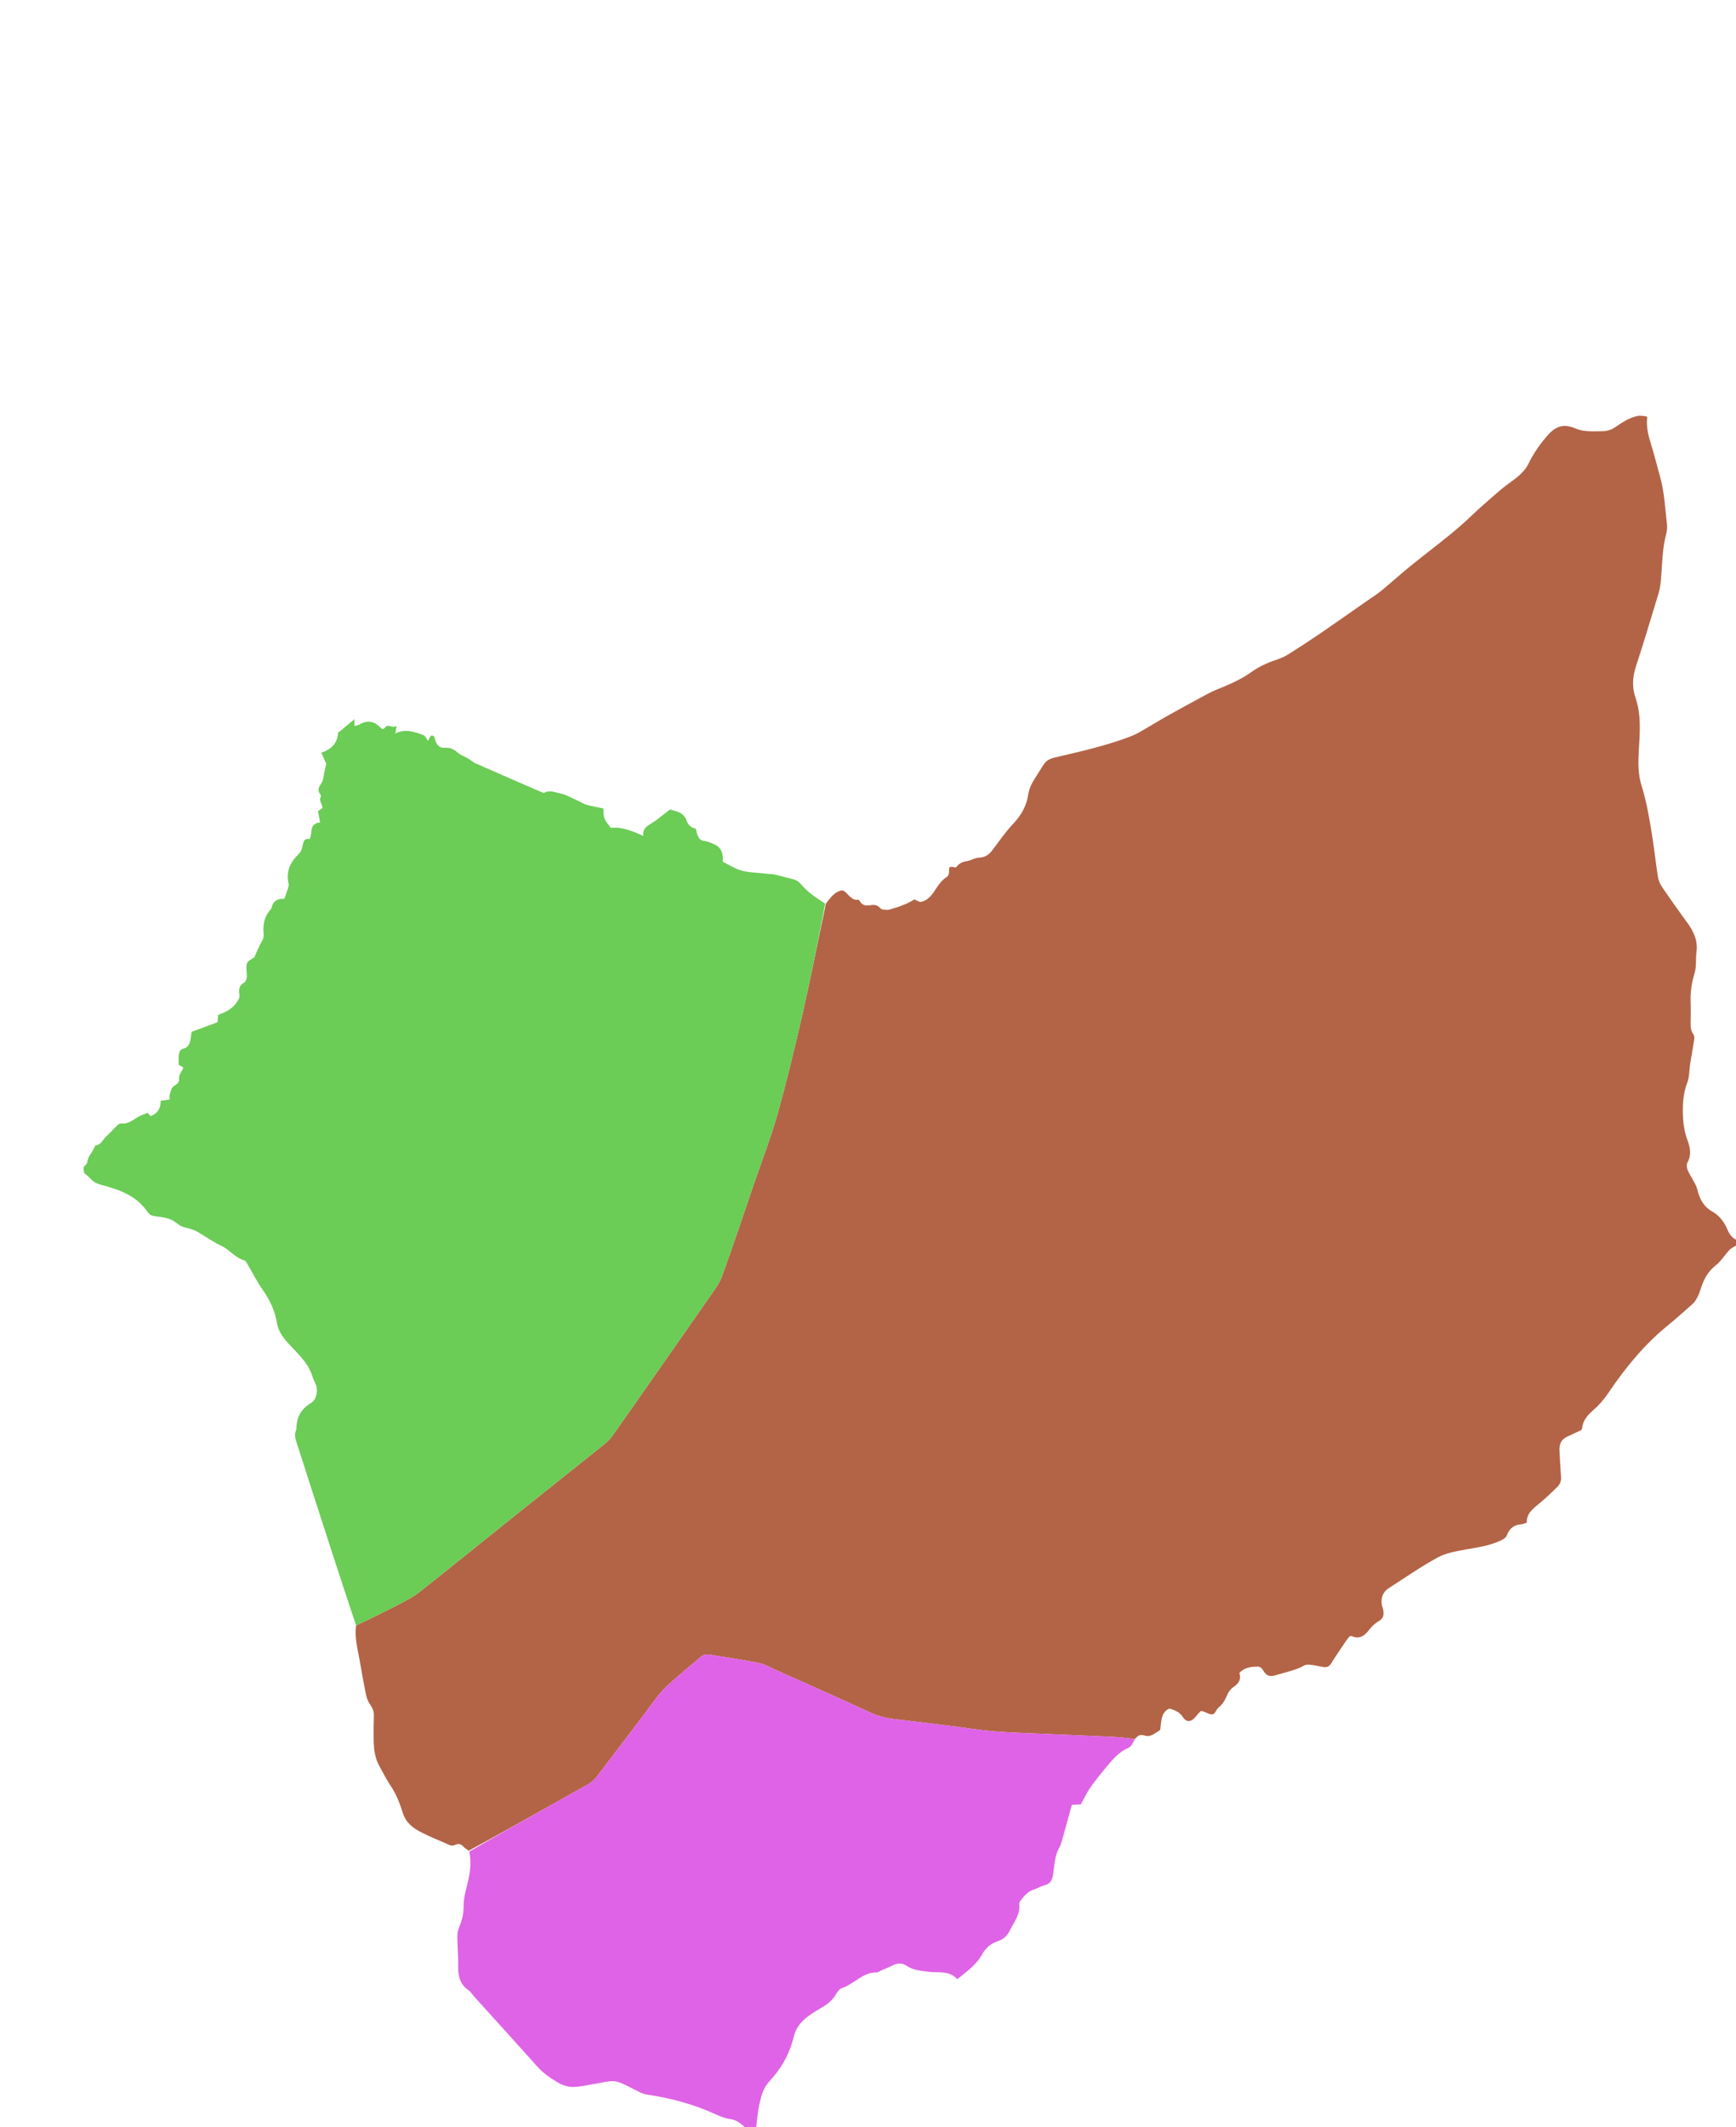 <svg version="1.1" id="Layer_1" xmlns="http://www.w3.org/2000/svg" xmlns:xlink="http://www.w3.org/1999/xlink" x="0px" y="0px"
	 width="100%" viewBox="0 0 2249 2754" enable-background="new 0 0 2249 2754" xml:space="preserve">
<path 
	data-name="Mora"
fill="#B36446" opacity="1" stroke="none" 
	d="
M2252,1606 
	C2252,1607.5 2252,1609 2251.264,1611.21 
	C2247.24,1613.905 2243.356,1615.316 2240.781,1617.988 
	C2234.563,1624.44 2229.819,1632.58 2222.896,1638.023 
	C2212.927,1645.862 2207.398,1655.77 2203.741,1667.353 
	C2202.442,1671.468 2200.979,1675.591 2199.017,1679.417 
	C2197.394,1682.582 2195.37,1685.809 2192.756,1688.151 
	C2181.864,1697.911 2170.871,1707.576 2159.569,1716.854 
	C2129.722,1741.358 2105.63,1770.81 2084.117,1802.662 
	C2078.584,1810.853 2072.035,1818.715 2064.596,1825.163 
	C2056.738,1831.974 2050.523,1838.969 2049.487,1849.629 
	C2049.428,1850.235 2048.898,1850.794 2048.601,1851.35 
	C2042.264,1854.328 2035.921,1857.231 2029.648,1860.277 
	C2022.031,1863.976 2019.843,1870.512 2020.333,1878.445 
	C2021.028,1889.703 2021.487,1900.977 2022.347,1912.222 
	C2022.767,1917.711 2020.769,1921.988 2016.991,1925.571 
	C2009.995,1932.206 2003.163,1939.061 1995.736,1945.184 
	C1986.993,1952.393 1977.465,1958.76 1977.931,1971.327 
	C1974.928,1972.234 1973.054,1973.175 1971.119,1973.321 
	C1961.992,1974.011 1955.7,1978.284 1952.432,1987.005 
	C1950.809,1991.337 1947.136,1993.101 1942.952,1994.997 
	C1928.81,2001.404 1913.764,2003.357 1898.727,2006.065 
	C1886.39,2008.286 1873.295,2010.501 1862.531,2016.375 
	C1840.671,2028.305 1820.127,2042.654 1799.11,2056.116 
	C1791.199,2061.184 1788.777,2068.779 1790.183,2077.757 
	C1790.54,2080.036 1791.683,2082.192 1792.038,2084.471 
	C1792.95,2090.321 1792.493,2095.155 1786.195,2098.743 
	C1781.156,2101.615 1776.672,2106.108 1773.105,2110.771 
	C1767.169,2118.532 1760.636,2122.429 1750.984,2118.088 
	C1750.475,2117.859 1749.701,2118.22 1748.456,2118.385 
	C1747.089,2120.106 1745.311,2122.06 1743.853,2124.228 
	C1737.368,2133.873 1730.764,2143.449 1724.65,2153.326 
	C1722.174,2157.326 1719.143,2158.908 1714.809,2158.226 
	C1709.237,2157.349 1703.735,2155.97 1698.144,2155.302 
	C1695.363,2154.97 1691.953,2154.866 1689.68,2156.159 
	C1678.197,2162.691 1665.311,2164.77 1653.005,2168.724 
	C1645.771,2171.048 1640.841,2169.937 1637.017,2163.408 
	C1635.141,2160.205 1632.966,2157.504 1628.484,2157.639 
	C1620.037,2157.891 1612.013,2158.923 1605.601,2165.897 
	C1608.598,2174.779 1603.973,2180.021 1597.083,2184.781 
	C1593.994,2186.915 1591.448,2190.581 1589.948,2194.103 
	C1587.321,2200.268 1584.542,2205.9 1579.023,2210.204 
	C1575.848,2212.679 1574.217,2218.813 1571.176,2219.366 
	C1567.234,2220.082 1562.587,2216.856 1558.223,2215.389 
	C1557.645,2215.195 1556.945,2215.363 1555.303,2215.363 
	C1553.337,2217.569 1550.811,2220.14 1548.586,2222.95 
	C1543.341,2229.574 1537.008,2230.136 1532.513,2223.101 
	C1528.09,2216.18 1521.613,2213.988 1515.05,2211.878 
	C1505.383,2216.191 1504.935,2224.746 1503.78,2232.974 
	C1503.42,2235.539 1503.617,2239.526 1502.146,2240.355 
	C1496.242,2243.684 1490.42,2249.487 1483.089,2246.961 
	C1476.736,2244.773 1473.819,2247.353 1470.325,2251.398 
	C1459.367,2250.009 1449.124,2248.891 1438.852,2248.416 
	C1405.615,2246.88 1372.364,2245.639 1339.124,2244.166 
	C1321.177,2243.371 1303.19,2242.897 1285.315,2241.251 
	C1266.477,2239.515 1247.76,2236.481 1228.973,2234.148 
	C1205.234,2231.201 1181.472,2228.436 1157.732,2225.496 
	C1147.157,2224.187 1137.113,2221.558 1127.229,2216.984 
	C1087.353,2198.528 1047.159,2180.76 1007.038,2162.835 
	C998.844,2159.175 990.744,2154.558 982.107,2152.781 
	C961.297,2148.498 940.186,2145.692 919.218,2142.159 
	C914.192,2141.313 910.352,2142.66 906.554,2146.133 
	C899.682,2152.417 892.173,2158.001 885.215,2164.198 
	C873.325,2174.788 860.605,2184.326 850.909,2197.442 
	C825.576,2231.709 799.418,2265.367 773.728,2299.373 
	C769.82,2304.546 765.213,2308.381 759.478,2311.44 
	C745.672,2318.801 732.163,2326.717 718.509,2334.364 
	C681.617,2355.024 644.712,2375.661 607.162,2396.033 
	C604.451,2394.085 602.147,2392.633 600.382,2390.691 
	C597.262,2387.257 593.721,2386.376 589.685,2388.415 
	C585.039,2390.763 581.335,2388.16 577.473,2386.465 
	C566.822,2381.788 555.985,2377.457 545.66,2372.137 
	C534.976,2366.632 525.796,2359.834 521.828,2347.01 
	C518.12,2335.03 513.338,2322.89 506.449,2312.536 
	C500.708,2303.909 496.134,2294.844 491.193,2285.889 
	C485.745,2276.016 484.382,2265.132 484.128,2254.136 
	C483.875,2243.157 483.992,2232.157 484.377,2221.182 
	C484.565,2215.863 482.89,2211.689 479.919,2207.384 
	C477.37,2203.69 475.271,2199.3 474.365,2194.929 
	C471.134,2179.342 468.385,2163.652 465.666,2147.964 
	C463.179,2133.619 459.013,2119.451 461.345,2104.456 
	C479.627,2095.573 497.322,2087.082 514.739,2078.054 
	C524.456,2073.017 534.503,2068.096 543.038,2061.388 
	C581.747,2030.966 619.928,1999.873 658.38,1969.124 
	C699.949,1935.884 741.64,1902.798 783.172,1869.512 
	C787.024,1866.424 790.619,1862.741 793.469,1858.721 
	C812.134,1832.39 830.565,1805.893 849.066,1779.446 
	C872.335,1746.184 895.698,1712.986 918.797,1679.606 
	C924.817,1670.907 931.735,1662.262 935.275,1652.516 
	C949.807,1612.507 963.207,1572.088 976.999,1531.811 
	C987.236,1501.917 998.805,1472.395 1007.323,1442.019 
	C1019.427,1398.853 1029.953,1355.21 1039.903,1311.486 
	C1050.58,1264.567 1059.811,1217.32 1070.043,1169.629 
	C1075.025,1163.399 1079.155,1157.319 1086.13,1154.065 
	C1089.109,1152.675 1091.751,1152.058 1094.452,1154.249 
	C1099.815,1158.6 1103.346,1165.938 1112.056,1164.866 
	C1112.64,1164.794 1113.569,1166.122 1114.063,1166.96 
	C1117.339,1172.518 1122.342,1172.871 1127.964,1171.875 
	C1132.725,1171.031 1136.694,1171.615 1140.431,1175.801 
	C1142.266,1177.857 1146.971,1177.905 1150.361,1177.852 
	C1153.224,1177.807 1156.027,1176.139 1158.923,1175.483 
	C1165.718,1173.943 1179.372,1168.15 1184.341,1164.411 
	C1187.142,1165.622 1190.131,1166.914 1192.182,1167.801 
	C1202.999,1165.889 1208.023,1157.524 1212.578,1150.585 
	C1216.633,1144.407 1220.528,1139.148 1226.712,1135.239 
	C1228.266,1134.256 1229.5,1131.498 1229.503,1129.554 
	C1229.516,1121.439 1229.324,1121.438 1238.378,1123.193 
	C1241.68,1118.698 1245.892,1115.783 1252.003,1114.988 
	C1257.455,1114.279 1262.632,1110.571 1268.009,1110.379 
	C1275.892,1110.098 1281.014,1106.769 1285.503,1100.817 
	C1294.31,1089.139 1302.656,1076.963 1312.663,1066.382 
	C1322.893,1055.564 1329.748,1043.607 1332.003,1029.09 
	C1333.209,1021.323 1336.248,1014.56 1340.483,1008.076 
	C1358.766,980.082 1350.269,984.544 1386.723,975.965 
	C1411.34,970.171 1435.764,963.896 1459.546,955.285 
	C1464.842,953.368 1470.167,951.292 1475.058,948.542 
	C1488.077,941.223 1500.765,933.316 1513.775,925.98 
	C1528.821,917.497 1544.047,909.332 1559.244,901.119 
	C1564.205,898.438 1569.189,895.726 1574.388,893.573 
	C1590.372,886.956 1606.451,880.565 1620.637,870.389 
	C1630.736,863.145 1641.814,858.011 1653.61,854.147 
	C1658.937,852.402 1664.236,850.091 1668.973,847.12 
	C1683.011,838.313 1696.907,829.259 1710.594,819.914 
	C1730.642,806.226 1750.466,792.21 1770.373,778.316 
	C1776.912,773.752 1783.704,769.49 1789.868,764.462 
	C1801.686,754.82 1812.985,744.543 1824.771,734.861 
	C1852.509,712.077 1881.926,691.348 1907.82,666.299 
	C1917.601,656.837 1928.073,648.083 1938.296,639.082 
	C1942.244,635.607 1946.263,632.193 1950.448,629.011 
	C1961.504,620.605 1973.678,613.532 1980.177,600.252 
	C1986.781,586.755 1995.287,574.461 2005.332,563.216 
	C2016.454,550.766 2026.449,548.551 2041.661,554.897 
	C2046.15,556.769 2051.196,557.751 2056.068,558.149 
	C2062.687,558.689 2069.384,558.316 2076.046,558.257 
	C2081.815,558.206 2086.983,556.659 2091.955,553.387 
	C2101.32,547.222 2110.454,540.378 2122.825,538.264 
	C2127.121,538.222 2130.582,538.428 2134.003,539.512 
	C2132.638,551.53 2134.91,562.096 2138.214,572.718 
	C2142.846,587.61 2146.643,602.761 2150.812,617.797 
	C2156.345,637.756 2157.167,658.403 2159.566,678.81 
	C2160.057,682.989 2159.546,687.516 2158.466,691.611 
	C2153.253,711.388 2153.469,731.727 2151.647,751.86 
	C2151.144,757.413 2150.223,763.039 2148.61,768.363 
	C2139.074,799.85 2129.618,831.37 2119.411,862.643 
	C2114.915,876.42 2114.15,889.641 2118.847,903.389 
	C2126.474,925.707 2124.432,948.924 2123.08,971.699 
	C2122.16,987.201 2122.052,1002.513 2126.6,1017.004 
	C2133.11,1037.75 2136.642,1058.971 2140.113,1080.248 
	C2143.1,1098.565 2144.961,1117.064 2147.886,1135.393 
	C2148.634,1140.078 2150.853,1144.88 2153.549,1148.842 
	C2164.033,1164.245 2174.786,1179.476 2185.822,1194.49 
	C2194.169,1205.844 2199.748,1217.707 2197.816,1232.347 
	C2196.606,1241.513 2197.985,1251.303 2195.328,1259.929 
	C2191.531,1272.256 2189.786,1284.423 2190.215,1297.173 
	C2190.539,1306.826 2190.347,1316.499 2190.249,1326.162 
	C2190.204,1330.572 2190.61,1334.594 2193.488,1338.383 
	C2194.838,1340.16 2195.224,1343.283 2194.883,1345.627 
	C2193.353,1356.134 2191.3,1366.564 2189.642,1377.055 
	C2188.351,1385.222 2188.847,1394.018 2185.913,1401.501 
	C2180.89,1414.311 2180.002,1427.207 2180.184,1440.597 
	C2180.347,1452.662 2181.768,1464.305 2185.987,1475.745 
	C2189.437,1485.101 2191.761,1494.76 2186.252,1504.614 
	C2184.882,1507.064 2185.035,1511.199 2186.066,1513.974 
	C2187.88,1518.856 2190.987,1523.246 2193.405,1527.918 
	C2195.344,1531.663 2197.83,1535.349 2198.736,1539.362 
	C2201.492,1551.575 2206.837,1562.021 2217.966,1568.32 
	C2227.759,1573.862 2233.775,1581.973 2238.042,1592.142 
	C2240.664,1598.392 2244.804,1603.951 2252,1606 
z"/>


<path 
	data-name="Tokombéré"
fill="#DF63E6" opacity="1" stroke="none" 
	d="
M964.888,2756 
	C964.037,2754.966 964.529,2753.387 964.042,2752.982 
	C958.715,2748.542 953.565,2744.299 945.964,2743.367 
	C939.546,2742.581 933.167,2739.995 927.198,2737.27 
	C898.881,2724.344 869.227,2716.266 838.502,2711.781 
	C835.605,2711.358 832.7,2710.41 830.02,2709.212 
	C825.47,2707.178 821.108,2704.727 816.646,2702.493 
	C797.301,2692.809 797.307,2692.862 775.803,2696.867 
	C766.683,2698.566 757.553,2700.28 748.364,2701.51 
	C739.909,2702.641 731.322,2700.982 724.224,2696.94 
	C713.902,2691.061 703.998,2684.319 695.855,2675.189 
	C668.87,2644.928 641.548,2614.968 614.368,2584.881 
	C611.919,2582.171 610.011,2578.71 607.083,2576.742 
	C595.064,2568.662 593.336,2556.878 593.534,2543.735 
	C593.719,2531.482 592.525,2519.212 592.471,2506.947 
	C592.452,2502.795 593.465,2498.391 595.051,2494.531 
	C598.625,2485.83 600.71,2477.167 600.622,2467.551 
	C600.548,2459.401 602.432,2451.079 604.483,2443.098 
	C608.312,2428.204 611.289,2413.37 607.943,2397.14 
	C644.712,2375.661 681.617,2355.024 718.509,2334.364 
	C732.163,2326.717 745.672,2318.801 759.478,2311.44 
	C765.213,2308.381 769.82,2304.546 773.728,2299.373 
	C799.418,2265.367 825.576,2231.709 850.909,2197.442 
	C860.605,2184.326 873.325,2174.788 885.215,2164.198 
	C892.173,2158.001 899.682,2152.417 906.554,2146.133 
	C910.352,2142.66 914.192,2141.313 919.218,2142.159 
	C940.186,2145.692 961.297,2148.498 982.107,2152.781 
	C990.744,2154.558 998.844,2159.175 1007.038,2162.835 
	C1047.159,2180.76 1087.353,2198.528 1127.229,2216.984 
	C1137.113,2221.558 1147.157,2224.187 1157.732,2225.496 
	C1181.472,2228.436 1205.234,2231.201 1228.973,2234.148 
	C1247.76,2236.481 1266.477,2239.515 1285.315,2241.251 
	C1303.19,2242.897 1321.177,2243.371 1339.124,2244.166 
	C1372.364,2245.639 1405.615,2246.88 1438.852,2248.416 
	C1449.124,2248.891 1459.367,2250.009 1470.325,2251.398 
	C1467.949,2255.742 1465.617,2261.317 1461.653,2262.962 
	C1449.952,2267.819 1442.379,2276.949 1434.674,2286.008 
	C1426.936,2295.106 1419.448,2304.47 1412.559,2314.219 
	C1408.009,2320.657 1404.709,2327.979 1400.266,2335.953 
	C1396.919,2336.142 1392.34,2336.4 1388.599,2336.611 
	C1385.239,2348.774 1382.113,2360.459 1378.761,2372.079 
	C1376.742,2379.076 1375.375,2386.523 1371.935,2392.791 
	C1365.91,2403.768 1366.111,2415.808 1364.175,2427.461 
	C1363.013,2434.452 1360.311,2438.932 1353.117,2440.75 
	C1348.659,2441.877 1344.625,2444.613 1340.193,2445.924 
	C1331.987,2448.351 1326.819,2454.265 1322.035,2460.702 
	C1321.115,2461.94 1320.284,2463.769 1320.448,2465.207 
	C1321.974,2478.615 1313.524,2488.396 1308.233,2499.294 
	C1304.921,2506.117 1299.869,2510.906 1292.281,2513.268 
	C1283.327,2516.055 1276.51,2522.622 1272.213,2530.373 
	C1264.627,2544.058 1252.361,2552.368 1240.103,2562.36 
	C1229.624,2550.446 1214.962,2554.504 1201.903,2552.618 
	C1192.297,2551.232 1182.787,2550.629 1174.533,2544.996 
	C1169.029,2541.24 1163.505,2541.151 1157.595,2543.958 
	C1152.198,2546.522 1146.656,2548.78 1141.185,2551.186 
	C1139.36,2551.988 1137.541,2553.576 1135.742,2553.544 
	C1117.48,2553.227 1106.413,2568.876 1090.497,2573.954 
	C1086.519,2575.223 1083.719,2580.92 1080.915,2584.955 
	C1077.231,2590.256 1072.703,2594.115 1067.121,2597.517 
	C1056.385,2604.06 1044.994,2609.968 1036.743,2619.889 
	C1034.271,2622.862 1032.14,2626.271 1030.572,2629.8 
	C1028.968,2633.411 1028.21,2637.403 1027.146,2641.246 
	C1021.531,2661.53 1011.119,2679.184 996.848,2694.428 
	C988.894,2702.925 986.161,2713.391 983.847,2724.004 
	C981.665,2734.011 980.687,2744.281 979.589,2755.218 
	C975.259,2756 970.518,2756 964.888,2756 
z"/>

<path 
	data-name="Kolofata"
fill="#6BCC56" opacity="1" stroke="none" 
	d="
M108.232,1511.153 
	C109.999,1508.672 112.697,1507.047 112.874,1505.183 
	C113.649,1497.031 119.913,1491.702 122.658,1484.637 
	C122.889,1484.041 123.257,1483.069 123.645,1483.026 
	C131.256,1482.181 133.391,1474.864 138.147,1470.696 
	C143.033,1466.415 147.234,1461.361 151.956,1456.877 
	C153.282,1455.617 155.485,1454.305 157.111,1454.498 
	C165.411,1455.48 171.205,1450.779 177.543,1446.711 
	C181.522,1444.156 186.309,1442.859 191.377,1440.728 
	C192.396,1441.889 193.831,1443.523 195.072,1444.937 
	C204.058,1441.788 208.21,1435.187 208.183,1425.132 
	C212.071,1424.552 215.55,1424.033 219.815,1423.397 
	C219.815,1421.406 219.349,1419.078 219.92,1417.041 
	C220.887,1413.585 221.712,1409.533 224.046,1407.152 
	C227.282,1403.849 232.593,1403.297 231.942,1396.171 
	C231.553,1391.922 235.414,1387.288 237.328,1382.811 
	C237.428,1382.576 237.173,1382.19 236.956,1381.424 
	C235.546,1380.713 233.853,1379.857 231.454,1378.646 
	C231.454,1375.078 231.207,1371.151 231.522,1367.27 
	C231.848,1363.266 232.477,1358.913 237.247,1357.724 
	C244.43,1355.934 246.141,1350.495 247.024,1344.301 
	C247.485,1341.064 247.915,1337.821 248.192,1335.799 
	C259.883,1331.505 270.741,1327.517 281.864,1323.431 
	C282.078,1320.281 282.275,1317.37 282.5,1314.058 
	C291.446,1310.55 300.12,1306.841 305.951,1298.623 
	C308.499,1295.033 310.957,1292.106 310.069,1287.118 
	C308.973,1280.954 310.087,1275.292 316.638,1271.886 
	C318.219,1271.064 319.06,1268.232 319.594,1266.158 
	C320.075,1264.292 319.81,1262.186 319.63,1260.208 
	C318.38,1246.516 319.121,1245.087 329.248,1239.734 
	C333.033,1231.562 335.685,1224.636 339.396,1218.333 
	C341.228,1215.222 341.875,1212.727 341.544,1209.182 
	C340.439,1197.38 342.233,1186.231 350.876,1177.169 
	C351.304,1176.719 351.573,1176.031 351.716,1175.409 
	C353.769,1166.506 359.829,1163.042 368.483,1163.517 
	C370.122,1158.753 371.703,1154.455 373.055,1150.086 
	C373.627,1148.241 374.348,1146.096 373.928,1144.345 
	C370.163,1128.641 375.852,1116.229 386.982,1105.62 
	C389.671,1103.056 390.78,1100.131 391.762,1096.395 
	C392.844,1092.281 392.503,1084.599 401.103,1086.299 
	C405.298,1078.982 399.76,1066.097 414.65,1064.698 
	C413.759,1059.837 412.989,1055.64 411.974,1050.109 
	C412.785,1049.566 415.122,1048 417.687,1046.283 
	C417.584,1045.481 417.498,1044.557 417.343,1043.646 
	C416.658,1039.618 412.959,1036.067 415.64,1031.443 
	C416.088,1030.671 415.506,1028.743 414.763,1027.93 
	C410.304,1023.047 413.992,1017.544 415.958,1014.585 
	C418.954,1010.077 419.006,1005.576 419.983,1000.961 
	C420.771,997.243 421.586,993.53 422.633,988.689 
	C420.986,985.022 418.747,980.038 416.268,974.519 
	C428.994,969.988 437.119,962.879 437.916,948.731 
	C443.979,943.704 450.971,937.908 459.229,931.061 
	C459.229,934.887 459.229,937.078 459.229,939.91 
	C461.28,939.342 463.283,939.187 464.859,938.285 
	C475.35,932.28 483.733,932.941 492.227,941.273 
	C494.84,943.836 496.188,945.123 499.082,941.62 
	C503.29,936.527 508.264,943.579 513.748,939.628 
	C513.087,943.835 512.71,946.229 512.191,949.525 
	C525.145,943.114 536.891,947.515 548.4,951.647 
	C551.02,952.587 552.509,956.678 554.481,959.269 
	C555.873,956.94 557.064,952.639 558.895,952.347 
	C563.25,951.653 563,956.305 564.186,959.276 
	C566.367,964.742 569.186,968.58 576.58,968.058 
	C582.082,967.669 587.78,969.584 592.519,973.995 
	C596.217,977.437 601.53,979.107 606.012,981.755 
	C609.588,983.867 612.761,986.796 616.514,988.454 
	C644.191,1000.678 671.963,1012.688 699.727,1024.715 
	C701.521,1025.492 704.036,1026.893 705.296,1026.237 
	C712.285,1022.598 719.204,1025.836 725.507,1027.153 
	C733.904,1028.908 741.69,1033.631 749.703,1037.159 
	C753.177,1038.689 756.416,1040.951 760.019,1041.941 
	C766.804,1043.806 773.776,1044.989 781.671,1046.669 
	C782.017,1050.504 781.603,1055.294 783.062,1059.421 
	C784.484,1063.444 787.821,1066.79 791.231,1071.764 
	C805.005,1070.252 818.891,1075.5 833.448,1082.256 
	C832.184,1073.182 837.552,1069.8 843.485,1066.279 
	C849.124,1062.933 854.17,1058.58 859.436,1054.616 
	C862.577,1052.251 865.638,1049.782 867.91,1048.005 
	C873.378,1049.763 878.128,1050.45 881.88,1052.758 
	C884.985,1054.669 887.938,1058.134 889.138,1061.55 
	C891.347,1067.842 894.994,1071.667 901.429,1072.742 
	C902.19,1075.748 902.596,1078.725 903.709,1081.408 
	C905.238,1085.094 907.114,1088.014 912.135,1088.657 
	C917.277,1089.315 922.36,1091.61 927.096,1093.945 
	C932.437,1096.578 935.241,1101.564 936.192,1107.36 
	C936.613,1109.928 936.263,1112.623 936.263,1115.557 
	C942.372,1118.712 948.394,1122.214 954.728,1125.009 
	C966.388,1130.156 979.147,1129.269 991.426,1131.016 
	C995.294,1131.567 999.313,1131.285 1003.104,1132.115 
	C1010.826,1133.805 1018.41,1136.115 1026.109,1137.926 
	C1030.418,1138.94 1034.009,1140.43 1037.055,1144.088 
	C1041.021,1148.851 1045.668,1153.16 1050.519,1157.042 
	C1056.221,1161.605 1062.456,1165.5 1069.066,1169.95 
	C1059.811,1217.32 1050.58,1264.567 1039.903,1311.486 
	C1029.953,1355.21 1019.427,1398.853 1007.323,1442.019 
	C998.805,1472.395 987.236,1501.917 976.999,1531.811 
	C963.207,1572.088 949.807,1612.507 935.275,1652.516 
	C931.735,1662.262 924.817,1670.907 918.797,1679.606 
	C895.698,1712.986 872.335,1746.184 849.066,1779.446 
	C830.565,1805.893 812.134,1832.39 793.469,1858.721 
	C790.619,1862.741 787.024,1866.424 783.172,1869.512 
	C741.64,1902.798 699.949,1935.884 658.38,1969.124 
	C619.928,1999.873 581.747,2030.966 543.038,2061.388 
	C534.503,2068.096 524.456,2073.017 514.739,2078.054 
	C497.322,2087.082 479.627,2095.573 461.345,2104.456 
	C440.133,2041.041 419.615,1977.461 399.12,1913.874 
	C394.124,1898.375 389.295,1882.821 384.187,1867.36 
	C382.471,1862.164 381.35,1857.143 383.473,1851.821 
	C383.954,1850.617 384.034,1849.206 384.079,1847.884 
	C384.562,1833.91 390.586,1823.619 402.914,1816.399 
	C410.003,1812.247 412.404,1800.24 409.203,1792.674 
	C407.65,1789.002 405.805,1785.418 404.627,1781.628 
	C399.05,1763.679 385.013,1751.94 373.123,1738.694 
	C366.321,1731.117 360.487,1723.234 358.812,1712.975 
	C356.19,1696.919 349.588,1682.792 340.11,1669.538 
	C332.984,1659.573 327.572,1648.388 321.288,1637.81 
	C319.96,1635.575 318.526,1632.316 316.516,1631.75 
	C304.875,1628.477 297.84,1618.273 287.345,1613.197 
	C276.901,1608.146 267.084,1601.739 257.226,1595.553 
	C251.196,1591.77 244.653,1590.392 237.912,1588.62 
	C231.88,1587.034 227.103,1581.115 221.12,1578.779 
	C214.73,1576.283 207.627,1575.317 200.739,1574.506 
	C196.321,1573.986 193.447,1572.314 190.98,1568.73 
	C177.01,1548.446 155.539,1540.423 133.148,1534.477 
	C127.113,1532.874 121.884,1531.16 117.698,1526.386 
	C115.31,1523.663 112.24,1521.537 109.063,1518.662 
	C108.434,1516.088 108.218,1513.994 108.232,1511.153 
z"/>
</svg>